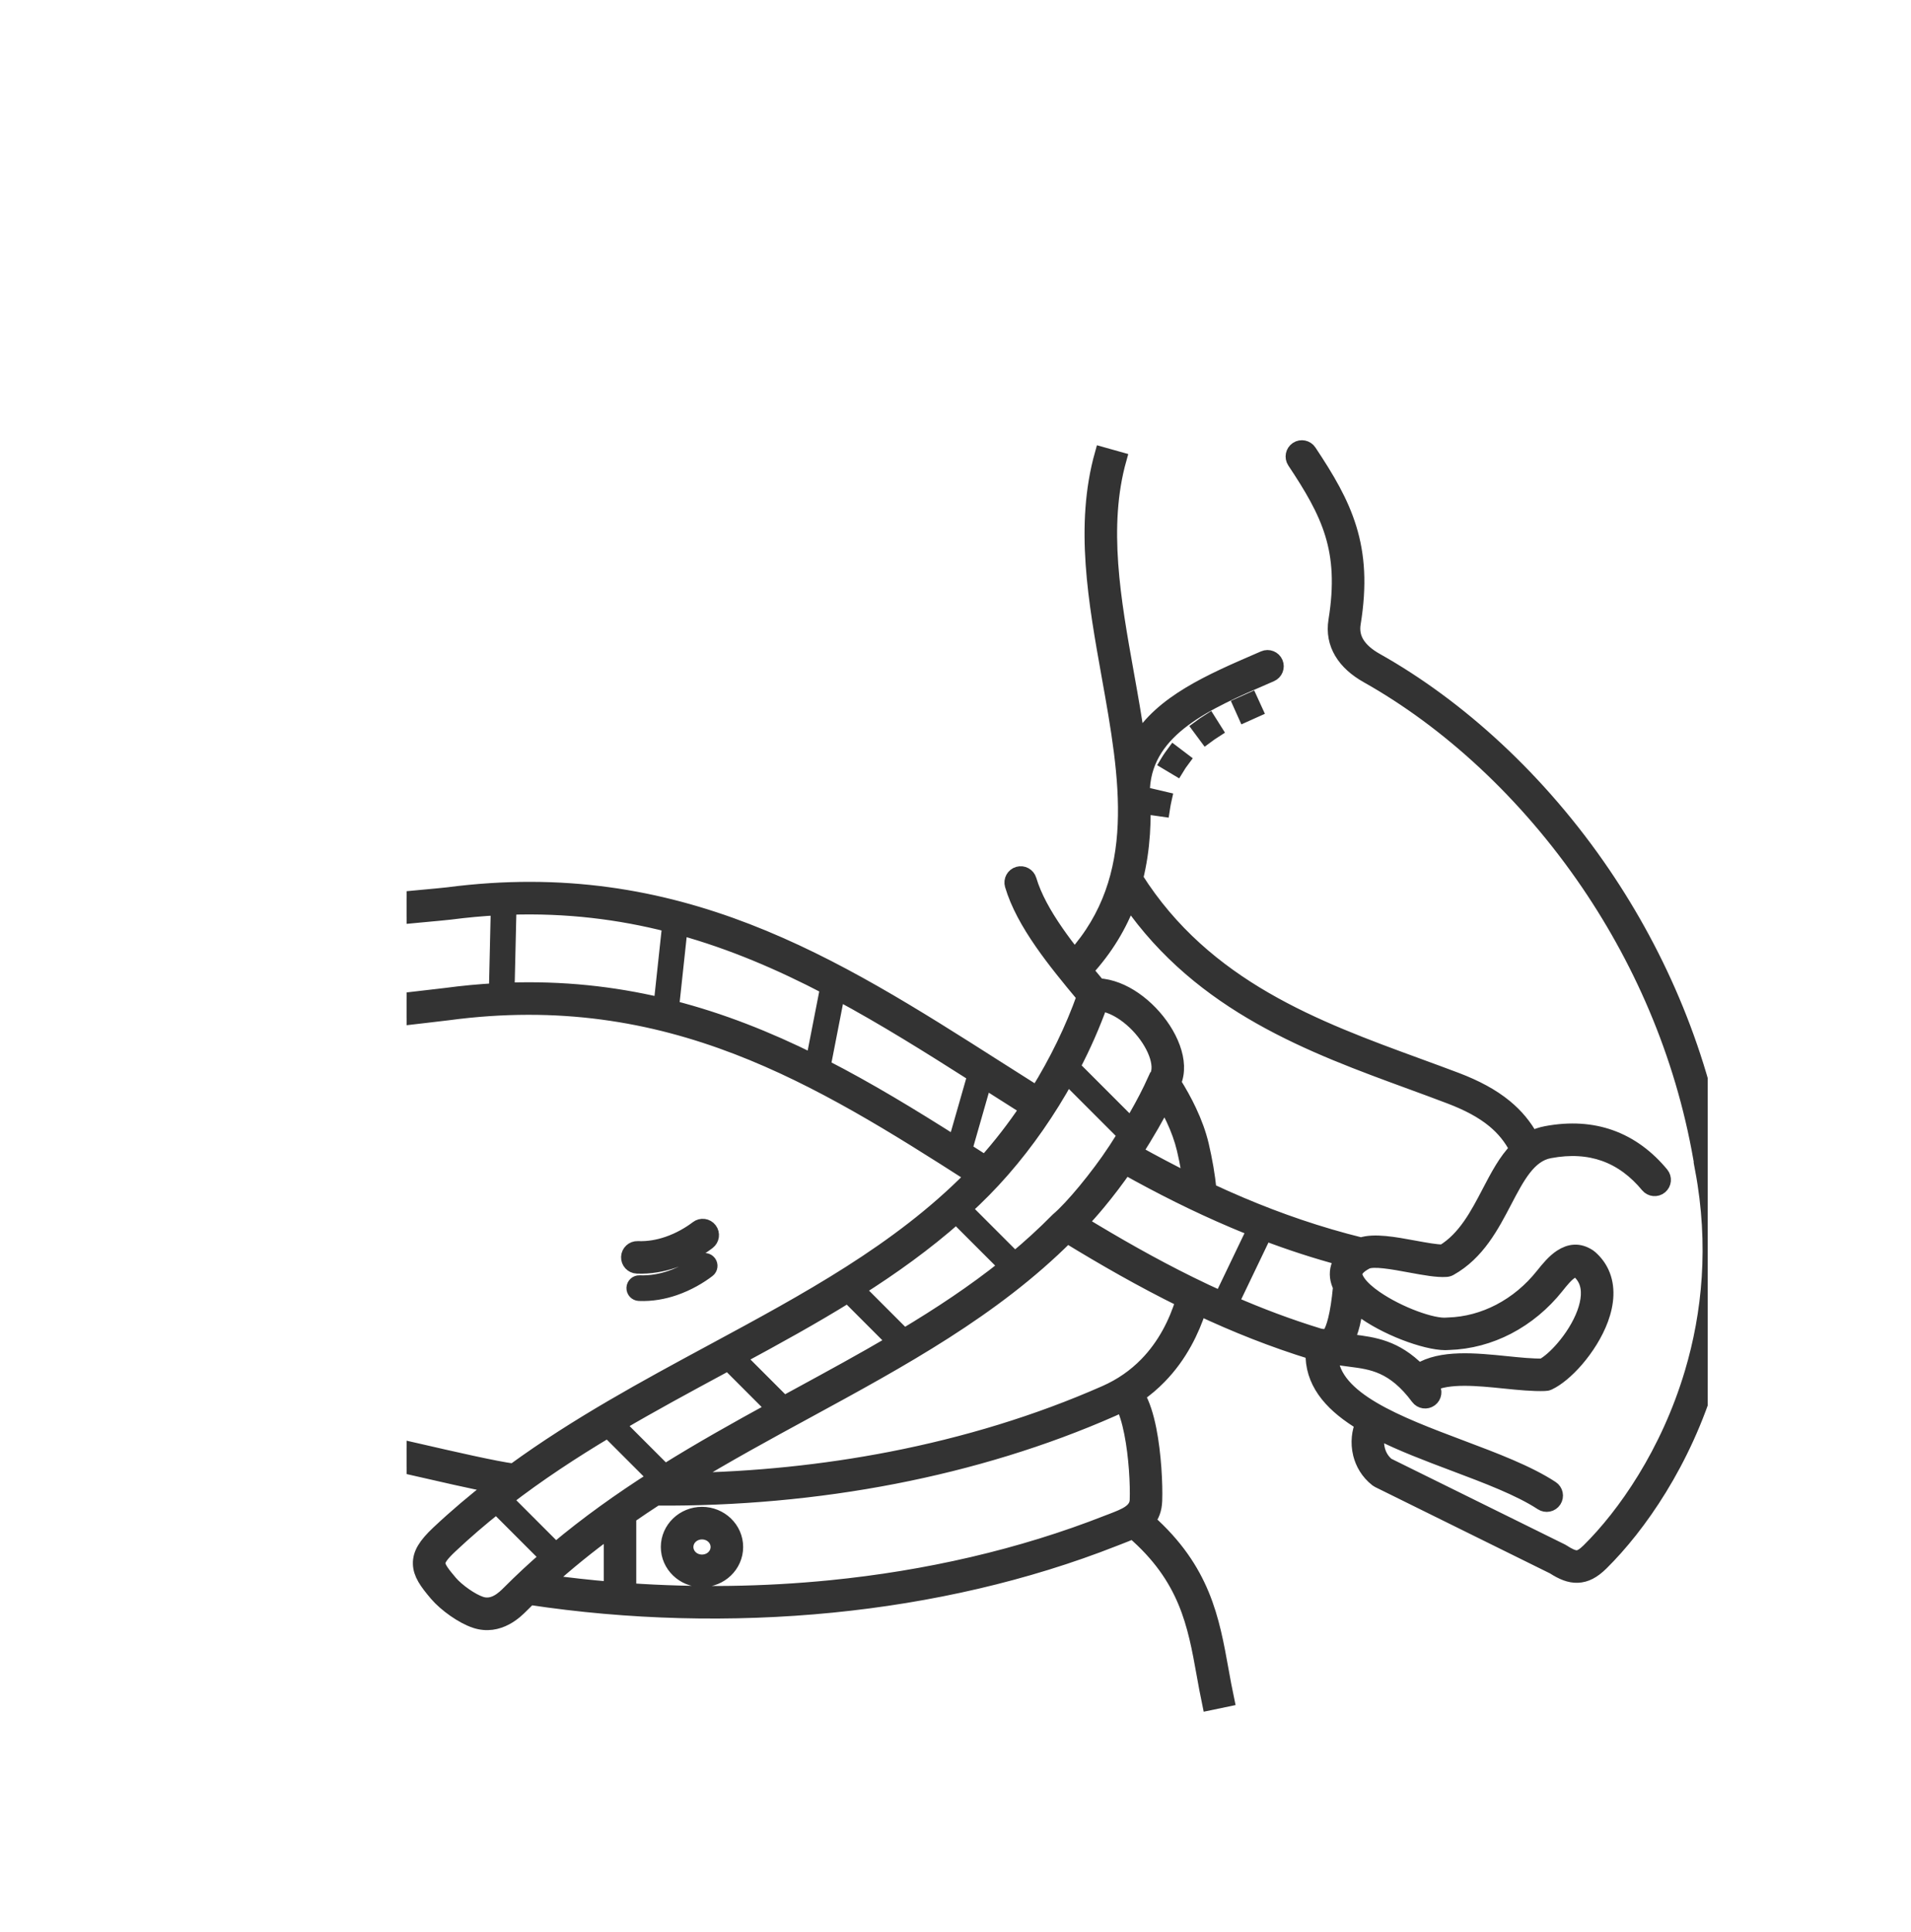 <svg width="94" height="95" viewBox="-20 -20 94 95" fill="none" xmlns="http://www.w3.org/2000/svg">
<g opacity="0.8" clip-path="url(#clip0_3783_4621)">
<mask id="path-1-outside-1_3783_4621" maskUnits="userSpaceOnUse" x="-3" y="1" width="69" height="64" fill="black">
<rect fill="white" x="-3" y="1" width="69" height="64"/>
<path d="M-1.642 24.346C-1.888 24.385 -2.055 24.616 -2.016 24.861C-1.977 25.106 -1.747 25.273 -1.501 25.235C-1.326 25.206 -0.258 25.107 0.675 25.02C1.38 24.955 2.01 24.896 2.149 24.878C2.947 24.774 3.728 24.703 4.492 24.663L4.399 28.702C3.591 28.746 2.764 28.823 1.918 28.937C1.86 28.945 1.386 28.999 0.832 29.063C0.003 29.159 -1.013 29.276 -1.216 29.309C-1.462 29.348 -1.629 29.578 -1.59 29.823C-1.551 30.069 -1.321 30.236 -1.075 30.197C-0.93 30.174 0.097 30.055 0.934 29.959C1.44 29.9 1.873 29.85 2.034 29.829C7.491 29.099 12.074 29.905 16.26 31.514C20.329 33.078 24.049 35.414 27.831 37.838C27.806 37.863 27.782 37.888 27.758 37.912C24.202 41.509 19.694 43.942 15.057 46.443C11.763 48.221 8.405 50.033 5.255 52.328C4.351 52.21 2.264 51.731 0.581 51.344C-0.26 51.152 -0.999 50.982 -1.47 50.886C-1.714 50.836 -1.951 50.993 -2.001 51.237C-2.051 51.48 -1.893 51.718 -1.65 51.767C-1.229 51.853 -0.476 52.026 0.38 52.222C1.665 52.517 3.184 52.866 4.264 53.072C3.339 53.788 2.435 54.551 1.56 55.373C0.919 55.975 0.644 56.417 0.66 56.915C0.675 57.401 0.967 57.814 1.466 58.401C1.686 58.66 2.014 58.947 2.362 59.188C2.696 59.42 3.057 59.618 3.374 59.723C3.959 59.916 4.467 59.795 4.874 59.581C5.246 59.385 5.514 59.117 5.669 58.962C5.797 58.833 5.927 58.706 6.056 58.579C10.906 59.312 15.97 59.453 20.937 58.96C25.75 58.482 30.469 57.409 34.809 55.7C34.962 55.64 34.993 55.628 35.023 55.617C35.269 55.522 35.506 55.431 35.723 55.327C38.353 57.594 38.767 59.889 39.207 62.336C39.294 62.817 39.381 63.303 39.479 63.768L40.361 63.584C40.256 63.09 40.174 62.631 40.092 62.177C39.631 59.616 39.198 57.21 36.474 54.789C36.676 54.548 36.802 54.236 36.818 53.807C36.847 52.997 36.776 51.52 36.531 50.29C36.401 49.642 36.218 49.049 35.967 48.619C36.358 48.348 36.714 48.046 37.035 47.716C37.534 47.206 37.95 46.632 38.291 46.01C38.578 45.488 38.813 44.932 39.001 44.351C40.762 45.178 42.605 45.914 44.559 46.516C44.56 46.568 44.563 46.617 44.566 46.665L44.571 46.76C44.634 48.155 45.616 49.179 47.017 50.02C46.849 50.37 46.762 50.945 46.905 51.515C47.018 51.961 47.266 52.414 47.718 52.77L47.718 52.77C47.743 52.788 47.769 52.805 47.797 52.819L56.409 57.071C56.848 57.353 57.215 57.504 57.599 57.491C58.006 57.477 58.37 57.287 58.775 56.887C60.608 55.077 62.846 51.901 64.076 47.777C64.977 44.756 65.34 41.223 64.612 37.34L64.612 37.34C63.752 31.934 61.65 27.058 58.868 22.962C55.739 18.358 51.749 14.74 47.696 12.462C47.279 12.228 46.947 11.947 46.752 11.618C46.591 11.344 46.523 11.027 46.582 10.662C46.89 8.769 46.788 7.316 46.383 5.993C45.981 4.679 45.291 3.523 44.413 2.202C44.276 1.994 43.996 1.938 43.789 2.075C43.582 2.212 43.525 2.492 43.662 2.699C44.5 3.96 45.156 5.054 45.523 6.254C45.888 7.447 45.977 8.772 45.694 10.517C45.598 11.107 45.71 11.625 45.977 12.076C46.257 12.552 46.706 12.94 47.255 13.248C51.196 15.463 55.078 18.984 58.124 23.467C60.839 27.462 62.889 32.219 63.726 37.493L63.728 37.506L63.727 37.506C64.425 41.23 64.077 44.62 63.212 47.52C62.031 51.479 59.893 54.518 58.144 56.245C57.909 56.477 57.731 56.586 57.57 56.592C57.392 56.598 57.172 56.494 56.874 56.301C56.859 56.291 56.844 56.282 56.829 56.274L56.829 56.274L48.243 52.035C47.988 51.822 47.846 51.558 47.78 51.296C47.696 50.964 47.727 50.65 47.806 50.455C48.935 51.029 50.242 51.521 51.53 52.006C53.154 52.618 54.745 53.217 55.834 53.931C56.042 54.067 56.322 54.009 56.458 53.801C56.594 53.592 56.536 53.313 56.328 53.177C55.16 52.412 53.521 51.794 51.847 51.164C48.767 50.003 45.564 48.797 45.47 46.721L45.469 46.719C45.79 46.788 46.102 46.828 46.413 46.867C47.486 47.004 48.552 47.14 49.741 48.738C49.889 48.938 50.17 48.979 50.37 48.831C50.569 48.683 50.611 48.402 50.463 48.202C50.437 48.167 50.411 48.132 50.385 48.098C51.243 47.659 52.684 47.805 54.009 47.94C54.722 48.012 55.403 48.081 55.988 48.06C56.053 48.061 56.119 48.048 56.182 48.019C56.588 47.831 57.089 47.417 57.551 46.882C58.04 46.315 58.5 45.601 58.767 44.872C59.052 44.093 59.124 43.286 58.801 42.587C58.675 42.314 58.49 42.061 58.236 41.838C58.217 41.82 58.196 41.803 58.173 41.788C57.666 41.45 57.21 41.52 56.78 41.799C56.442 42.02 56.152 42.368 55.868 42.724C55.291 43.449 54.569 44.056 53.748 44.481C52.982 44.878 52.132 45.117 51.237 45.144C51.216 45.144 51.195 45.145 51.173 45.147C50.488 45.222 48.804 44.615 47.656 43.82C47.302 43.575 47.009 43.316 46.83 43.062C46.698 42.874 46.636 42.702 46.679 42.56C46.725 42.408 46.883 42.248 47.186 42.084C47.192 42.081 47.198 42.078 47.204 42.074C47.547 41.9 48.505 42.077 49.392 42.241C50.06 42.364 50.692 42.48 51.131 42.45C51.199 42.447 51.267 42.428 51.329 42.393C52.688 41.63 53.385 40.296 54.033 39.056C54.647 37.883 55.209 36.806 56.219 36.615C57.25 36.42 58.139 36.489 58.904 36.759C59.75 37.057 60.456 37.604 61.042 38.312C61.201 38.504 61.485 38.531 61.677 38.372C61.869 38.213 61.896 37.929 61.737 37.737C61.05 36.909 60.215 36.266 59.204 35.909C58.294 35.589 57.249 35.504 56.053 35.73C55.79 35.78 55.552 35.863 55.336 35.974C55.005 35.365 54.577 34.857 54.045 34.419C53.393 33.883 52.596 33.461 51.641 33.097C51.07 32.88 50.398 32.634 49.715 32.384C44.787 30.581 39.279 28.564 35.88 23.192C36.237 21.762 36.305 20.271 36.215 18.744C36.397 15.829 39.395 14.533 42.29 13.282L42.525 13.18C42.753 13.082 42.858 12.818 42.76 12.59C42.662 12.362 42.397 12.257 42.169 12.355L41.934 12.457C39.564 13.482 37.13 14.533 35.982 16.472C35.829 15.363 35.628 14.241 35.426 13.115C34.783 9.529 34.132 5.895 35.066 2.572L34.199 2.329C33.21 5.847 33.88 9.585 34.541 13.273C35.434 18.256 36.31 23.144 32.849 27.019C32.541 26.627 32.249 26.237 31.981 25.851C31.369 24.968 30.887 24.107 30.639 23.275C30.569 23.036 30.319 22.9 30.08 22.97C29.842 23.04 29.705 23.29 29.775 23.529C30.053 24.464 30.578 25.407 31.241 26.362C31.843 27.23 32.563 28.113 33.314 29.009C32.75 30.597 31.967 32.208 31.024 33.728L31.004 33.76C30.294 33.313 29.655 32.906 29.018 32.5C20.998 27.393 13.335 22.513 2.032 23.986C1.9 24.004 1.284 24.061 0.594 24.125C-0.357 24.213 -1.445 24.314 -1.642 24.346ZM32.5 32.983L35.327 35.811C35.164 36.073 34.996 36.336 34.825 36.6L34.824 36.6C34.418 37.214 33.884 37.928 33.354 38.568C32.868 39.154 32.392 39.67 32.033 39.976L32.02 39.987L32.003 40.004C31.338 40.679 30.64 41.314 29.915 41.916L27.454 39.454C27.776 39.159 28.091 38.855 28.4 38.543C29.654 37.274 30.805 35.785 31.789 34.2C32.037 33.8 32.275 33.394 32.5 32.983ZM35.629 35.317L32.778 32.465C33.31 31.447 33.768 30.407 34.138 29.376C34.525 29.431 34.922 29.611 35.293 29.867C35.764 30.193 36.185 30.637 36.494 31.111C36.79 31.568 36.977 32.043 36.992 32.45C37 32.666 36.958 32.858 36.854 33.008C36.838 33.031 36.825 33.055 36.814 33.079L36.813 33.079C36.531 33.705 36.222 34.295 35.892 34.869C35.806 35.019 35.718 35.168 35.629 35.317ZM27.036 39.832L29.477 42.273C27.911 43.527 26.225 44.64 24.47 45.691L22.194 43.414C23.901 42.332 25.531 41.163 27.036 39.832ZM21.705 43.72L23.971 45.988C22.444 46.886 20.87 47.742 19.281 48.607C19.04 48.738 18.8 48.869 18.559 49L16.336 46.776C18.169 45.785 19.974 44.793 21.705 43.72ZM15.82 47.055L18.044 49.281C16.257 50.258 14.461 51.262 12.701 52.362L10.401 50.061C12.085 49.07 13.793 48.149 15.484 47.236L15.82 47.055ZM9.901 50.357L12.213 52.67C10.539 53.737 8.9 54.899 7.334 56.215L4.865 53.746C6.487 52.494 8.18 51.386 9.901 50.357ZM4.419 54.095L6.905 56.582C6.266 57.135 5.641 57.715 5.031 58.327C4.912 58.446 4.708 58.651 4.454 58.784C4.234 58.9 3.961 58.967 3.656 58.866C3.424 58.789 3.145 58.634 2.877 58.448C2.587 58.247 2.322 58.018 2.153 57.819C1.782 57.382 1.565 57.097 1.559 56.887C1.552 56.689 1.741 56.438 2.177 56.029C2.904 55.346 3.653 54.703 4.419 54.095ZM5.055 24.638C7.882 24.543 10.478 24.868 12.921 25.494L12.5 29.409C10.153 28.857 7.662 28.58 4.961 28.677L5.055 24.638ZM13.472 25.64C16.011 26.343 18.388 27.365 20.691 28.568L19.985 32.179C18.875 31.628 17.744 31.122 16.581 30.675C15.436 30.235 14.263 29.853 13.052 29.544L13.472 25.64ZM21.211 28.844C23.49 30.067 25.703 31.456 27.936 32.877L26.977 36.224C24.846 34.873 22.717 33.573 20.508 32.443L21.211 28.844ZM28.431 33.192L28.535 33.258C29.212 33.69 29.892 34.123 30.515 34.515C29.884 35.455 29.193 36.349 28.457 37.17C28.128 36.959 27.8 36.749 27.472 36.54L28.431 33.192ZM6.898 57.79C7.913 56.87 8.967 56.023 10.048 55.233L10.048 58.14C8.991 58.051 7.94 57.934 6.898 57.79ZM10.947 54.592C11.389 54.285 11.835 53.986 12.283 53.695C16.204 53.723 20.157 53.372 23.988 52.628C27.724 51.902 31.347 50.803 34.717 49.317C34.884 49.244 35.046 49.166 35.203 49.082C35.386 49.394 35.532 49.896 35.646 50.466C35.879 51.632 35.947 53.019 35.919 53.776C35.898 54.315 35.343 54.529 34.699 54.778L34.481 54.861C30.216 56.54 25.579 57.595 20.849 58.065C17.563 58.391 14.231 58.434 10.947 58.208L10.947 54.592ZM13.722 52.789C15.698 51.58 17.716 50.482 19.711 49.397C24.348 46.874 28.86 44.419 32.492 40.789C34.3 41.894 36.162 42.963 38.128 43.931L38.181 43.958C38.006 44.526 37.781 45.069 37.502 45.577C37.197 46.13 36.829 46.639 36.39 47.089C36.106 47.38 35.793 47.646 35.448 47.884C35.117 48.113 34.752 48.317 34.354 48.492C31.045 49.951 27.488 51.03 23.819 51.743C20.507 52.386 17.107 52.731 13.722 52.789ZM33.163 40.141C33.443 39.851 33.746 39.508 34.049 39.142C34.506 38.591 34.968 37.981 35.357 37.419C37.058 38.37 38.823 39.263 40.687 40.053C41.019 40.193 41.354 40.331 41.692 40.464L40.067 43.851C39.547 43.617 39.034 43.374 38.526 43.124C36.673 42.211 34.896 41.196 33.163 40.141ZM35.853 36.664C36.134 36.221 36.408 35.775 36.671 35.317C36.882 34.95 37.083 34.581 37.273 34.206C37.429 34.478 37.572 34.751 37.7 35.023C37.932 35.517 38.115 36.017 38.235 36.521C38.318 36.873 38.391 37.228 38.451 37.582C38.479 37.746 38.505 37.91 38.528 38.073C37.62 37.624 36.729 37.152 35.853 36.664ZM40.581 44.078L42.217 40.667C43.441 41.132 44.706 41.547 46.019 41.898C45.924 42.027 45.857 42.161 45.815 42.299C45.714 42.634 45.761 42.967 45.92 43.29C45.918 43.3 45.917 43.309 45.916 43.318C45.852 43.999 45.769 44.51 45.674 44.892C45.588 45.239 45.498 45.463 45.406 45.605C45.377 45.648 45.323 45.676 45.259 45.692C45.135 45.722 44.992 45.709 44.877 45.674C43.387 45.218 41.96 44.678 40.581 44.078ZM46.251 45.94C46.359 45.733 46.461 45.463 46.549 45.107C46.609 44.864 46.664 44.576 46.714 44.233C46.848 44.345 46.992 44.455 47.145 44.56C48.437 45.455 50.407 46.131 51.263 46.043C52.301 46.011 53.282 45.737 54.161 45.282C55.097 44.797 55.919 44.106 56.574 43.285C56.811 42.986 57.049 42.698 57.27 42.554C57.394 42.473 57.522 42.447 57.656 42.526C57.803 42.659 57.91 42.807 57.983 42.964C58.193 43.419 58.13 43.989 57.921 44.562C57.692 45.186 57.295 45.801 56.87 46.293C56.522 46.697 56.165 47.009 55.88 47.163C55.37 47.173 54.748 47.11 54.098 47.044C52.562 46.888 50.885 46.718 49.785 47.404C48.638 46.245 47.585 46.11 46.526 45.975C46.434 45.964 46.342 45.952 46.251 45.94ZM39.492 38.536C39.452 38.158 39.401 37.789 39.34 37.431C39.274 37.048 39.198 36.675 39.113 36.313C38.981 35.756 38.776 35.199 38.514 34.642C38.294 34.172 38.034 33.707 37.746 33.246C37.857 32.992 37.902 32.712 37.891 32.418C37.87 31.843 37.629 31.208 37.248 30.621C36.879 30.052 36.372 29.519 35.804 29.127C35.254 28.746 34.64 28.495 34.027 28.462C33.822 28.217 33.619 27.973 33.419 27.73C34.416 26.645 35.094 25.498 35.537 24.304C39.113 29.463 44.537 31.448 49.409 33.23C50.029 33.457 50.64 33.681 51.32 33.94C52.191 34.272 52.907 34.647 53.474 35.114C53.947 35.503 54.322 35.961 54.605 36.518C54.057 37.069 53.657 37.835 53.236 38.64C52.665 39.733 52.051 40.908 50.979 41.554C50.638 41.556 50.109 41.458 49.554 41.356C48.605 41.181 47.588 40.993 46.95 41.209C44.864 40.694 42.903 40.015 41.036 39.224C40.515 39.004 40.001 38.774 39.492 38.536ZM41.007 14.647C41.178 14.571 41.35 14.496 41.52 14.418L41.755 14.931C41.583 15.009 41.41 15.085 41.238 15.162L41.007 14.647ZM36.635 19.737L36.643 19.682L36.649 19.639L36.656 19.597L36.663 19.555L36.67 19.513L36.677 19.472L36.685 19.43L36.693 19.389L36.701 19.348L36.709 19.308L36.718 19.267L36.726 19.227L36.735 19.187L36.742 19.157L37.291 19.286L37.277 19.349L37.269 19.386L37.261 19.422L37.254 19.459L37.246 19.497L37.239 19.534L37.232 19.572L37.226 19.61L37.219 19.648L37.213 19.687L37.207 19.725L37.201 19.764L37.193 19.816L36.635 19.737ZM37.4 17.512L37.436 17.452C37.466 17.403 37.497 17.355 37.529 17.306C37.548 17.277 37.567 17.249 37.586 17.221C37.633 17.152 37.682 17.085 37.732 17.018L38.181 17.359C38.074 17.501 37.976 17.649 37.884 17.801L37.4 17.512ZM38.991 15.78C39.148 15.663 39.308 15.553 39.473 15.448L39.774 15.925C39.621 16.023 39.472 16.125 39.327 16.233L38.991 15.78ZM14.833 42.477C14.956 42.383 14.98 42.207 14.886 42.083C14.791 41.96 14.615 41.936 14.491 42.03C14.127 42.308 13.606 42.624 12.988 42.834C12.522 42.993 12.003 43.092 11.456 43.069C11.301 43.063 11.17 43.184 11.164 43.339C11.158 43.494 11.279 43.624 11.434 43.631C12.058 43.657 12.645 43.546 13.168 43.368C13.853 43.134 14.43 42.785 14.833 42.477ZM14.84 41.099C15.037 40.948 15.075 40.665 14.924 40.468C14.773 40.27 14.491 40.232 14.293 40.383C13.941 40.652 13.436 40.958 12.838 41.162C12.39 41.314 11.891 41.409 11.367 41.387C11.119 41.378 10.91 41.571 10.9 41.819C10.89 42.067 11.084 42.277 11.332 42.286C11.979 42.313 12.586 42.199 13.127 42.015C13.832 41.775 14.425 41.415 14.84 41.099ZM14.53 54.456C14.073 54.456 13.656 54.636 13.353 54.927C13.046 55.222 12.855 55.63 12.855 56.081C12.855 56.532 13.046 56.94 13.353 57.235C13.656 57.526 14.073 57.705 14.53 57.705C14.988 57.705 15.404 57.526 15.708 57.235C16.015 56.94 16.205 56.532 16.205 56.081C16.205 55.63 16.015 55.222 15.708 54.927C15.404 54.636 14.988 54.456 14.53 54.456ZM13.977 55.576C14.117 55.442 14.312 55.359 14.53 55.359C14.748 55.359 14.944 55.442 15.084 55.576C15.219 55.705 15.303 55.884 15.303 56.081C15.303 56.278 15.219 56.456 15.084 56.586C14.944 56.72 14.748 56.803 14.53 56.803C14.312 56.803 14.117 56.72 13.977 56.586C13.842 56.456 13.758 56.278 13.758 56.081C13.758 55.884 13.842 55.705 13.977 55.576Z"/>
</mask>
<path d="M-1.642 24.346C-1.888 24.385 -2.055 24.616 -2.016 24.861C-1.977 25.106 -1.747 25.273 -1.501 25.235C-1.326 25.206 -0.258 25.107 0.675 25.02C1.38 24.955 2.01 24.896 2.149 24.878C2.947 24.774 3.728 24.703 4.492 24.663L4.399 28.702C3.591 28.746 2.764 28.823 1.918 28.937C1.86 28.945 1.386 28.999 0.832 29.063C0.003 29.159 -1.013 29.276 -1.216 29.309C-1.462 29.348 -1.629 29.578 -1.59 29.823C-1.551 30.069 -1.321 30.236 -1.075 30.197C-0.93 30.174 0.097 30.055 0.934 29.959C1.44 29.9 1.873 29.85 2.034 29.829C7.491 29.099 12.074 29.905 16.26 31.514C20.329 33.078 24.049 35.414 27.831 37.838C27.806 37.863 27.782 37.888 27.758 37.912C24.202 41.509 19.694 43.942 15.057 46.443C11.763 48.221 8.405 50.033 5.255 52.328C4.351 52.21 2.264 51.731 0.581 51.344C-0.26 51.152 -0.999 50.982 -1.47 50.886C-1.714 50.836 -1.951 50.993 -2.001 51.237C-2.051 51.48 -1.893 51.718 -1.65 51.767C-1.229 51.853 -0.476 52.026 0.38 52.222C1.665 52.517 3.184 52.866 4.264 53.072C3.339 53.788 2.435 54.551 1.56 55.373C0.919 55.975 0.644 56.417 0.66 56.915C0.675 57.401 0.967 57.814 1.466 58.401C1.686 58.66 2.014 58.947 2.362 59.188C2.696 59.42 3.057 59.618 3.374 59.723C3.959 59.916 4.467 59.795 4.874 59.581C5.246 59.385 5.514 59.117 5.669 58.962C5.797 58.833 5.927 58.706 6.056 58.579C10.906 59.312 15.97 59.453 20.937 58.96C25.75 58.482 30.469 57.409 34.809 55.7C34.962 55.64 34.993 55.628 35.023 55.617C35.269 55.522 35.506 55.431 35.723 55.327C38.353 57.594 38.767 59.889 39.207 62.336C39.294 62.817 39.381 63.303 39.479 63.768L40.361 63.584C40.256 63.09 40.174 62.631 40.092 62.177C39.631 59.616 39.198 57.21 36.474 54.789C36.676 54.548 36.802 54.236 36.818 53.807C36.847 52.997 36.776 51.52 36.531 50.29C36.401 49.642 36.218 49.049 35.967 48.619C36.358 48.348 36.714 48.046 37.035 47.716C37.534 47.206 37.95 46.632 38.291 46.01C38.578 45.488 38.813 44.932 39.001 44.351C40.762 45.178 42.605 45.914 44.559 46.516C44.56 46.568 44.563 46.617 44.566 46.665L44.571 46.76C44.634 48.155 45.616 49.179 47.017 50.02C46.849 50.37 46.762 50.945 46.905 51.515C47.018 51.961 47.266 52.414 47.718 52.77L47.718 52.77C47.743 52.788 47.769 52.805 47.797 52.819L56.409 57.071C56.848 57.353 57.215 57.504 57.599 57.491C58.006 57.477 58.37 57.287 58.775 56.887C60.608 55.077 62.846 51.901 64.076 47.777C64.977 44.756 65.34 41.223 64.612 37.34L64.612 37.34C63.752 31.934 61.65 27.058 58.868 22.962C55.739 18.358 51.749 14.74 47.696 12.462C47.279 12.228 46.947 11.947 46.752 11.618C46.591 11.344 46.523 11.027 46.582 10.662C46.89 8.769 46.788 7.316 46.383 5.993C45.981 4.679 45.291 3.523 44.413 2.202C44.276 1.994 43.996 1.938 43.789 2.075C43.582 2.212 43.525 2.492 43.662 2.699C44.5 3.96 45.156 5.054 45.523 6.254C45.888 7.447 45.977 8.772 45.694 10.517C45.598 11.107 45.71 11.625 45.977 12.076C46.257 12.552 46.706 12.94 47.255 13.248C51.196 15.463 55.078 18.984 58.124 23.467C60.839 27.462 62.889 32.219 63.726 37.493L63.728 37.506L63.727 37.506C64.425 41.23 64.077 44.62 63.212 47.52C62.031 51.479 59.893 54.518 58.144 56.245C57.909 56.477 57.731 56.586 57.57 56.592C57.392 56.598 57.172 56.494 56.874 56.301C56.859 56.291 56.844 56.282 56.829 56.274L56.829 56.274L48.243 52.035C47.988 51.822 47.846 51.558 47.78 51.296C47.696 50.964 47.727 50.65 47.806 50.455C48.935 51.029 50.242 51.521 51.53 52.006C53.154 52.618 54.745 53.217 55.834 53.931C56.042 54.067 56.322 54.009 56.458 53.801C56.594 53.592 56.536 53.313 56.328 53.177C55.16 52.412 53.521 51.794 51.847 51.164C48.767 50.003 45.564 48.797 45.47 46.721L45.469 46.719C45.79 46.788 46.102 46.828 46.413 46.867C47.486 47.004 48.552 47.14 49.741 48.738C49.889 48.938 50.17 48.979 50.37 48.831C50.569 48.683 50.611 48.402 50.463 48.202C50.437 48.167 50.411 48.132 50.385 48.098C51.243 47.659 52.684 47.805 54.009 47.94C54.722 48.012 55.403 48.081 55.988 48.06C56.053 48.061 56.119 48.048 56.182 48.019C56.588 47.831 57.089 47.417 57.551 46.882C58.04 46.315 58.5 45.601 58.767 44.872C59.052 44.093 59.124 43.286 58.801 42.587C58.675 42.314 58.49 42.061 58.236 41.838C58.217 41.82 58.196 41.803 58.173 41.788C57.666 41.45 57.21 41.52 56.78 41.799C56.442 42.02 56.152 42.368 55.868 42.724C55.291 43.449 54.569 44.056 53.748 44.481C52.982 44.878 52.132 45.117 51.237 45.144C51.216 45.144 51.195 45.145 51.173 45.147C50.488 45.222 48.804 44.615 47.656 43.82C47.302 43.575 47.009 43.316 46.83 43.062C46.698 42.874 46.636 42.702 46.679 42.56C46.725 42.408 46.883 42.248 47.186 42.084C47.192 42.081 47.198 42.078 47.204 42.074C47.547 41.9 48.505 42.077 49.392 42.241C50.06 42.364 50.692 42.48 51.131 42.45C51.199 42.447 51.267 42.428 51.329 42.393C52.688 41.63 53.385 40.296 54.033 39.056C54.647 37.883 55.209 36.806 56.219 36.615C57.25 36.42 58.139 36.489 58.904 36.759C59.75 37.057 60.456 37.604 61.042 38.312C61.201 38.504 61.485 38.531 61.677 38.372C61.869 38.213 61.896 37.929 61.737 37.737C61.05 36.909 60.215 36.266 59.204 35.909C58.294 35.589 57.249 35.504 56.053 35.73C55.79 35.78 55.552 35.863 55.336 35.974C55.005 35.365 54.577 34.857 54.045 34.419C53.393 33.883 52.596 33.461 51.641 33.097C51.07 32.88 50.398 32.634 49.715 32.384C44.787 30.581 39.279 28.564 35.88 23.192C36.237 21.762 36.305 20.271 36.215 18.744C36.397 15.829 39.395 14.533 42.29 13.282L42.525 13.18C42.753 13.082 42.858 12.818 42.76 12.59C42.662 12.362 42.397 12.257 42.169 12.355L41.934 12.457C39.564 13.482 37.13 14.533 35.982 16.472C35.829 15.363 35.628 14.241 35.426 13.115C34.783 9.529 34.132 5.895 35.066 2.572L34.199 2.329C33.21 5.847 33.88 9.585 34.541 13.273C35.434 18.256 36.31 23.144 32.849 27.019C32.541 26.627 32.249 26.237 31.981 25.851C31.369 24.968 30.887 24.107 30.639 23.275C30.569 23.036 30.319 22.9 30.08 22.97C29.842 23.04 29.705 23.29 29.775 23.529C30.053 24.464 30.578 25.407 31.241 26.362C31.843 27.23 32.563 28.113 33.314 29.009C32.75 30.597 31.967 32.208 31.024 33.728L31.004 33.76C30.294 33.313 29.655 32.906 29.018 32.5C20.998 27.393 13.335 22.513 2.032 23.986C1.9 24.004 1.284 24.061 0.594 24.125C-0.357 24.213 -1.445 24.314 -1.642 24.346ZM32.5 32.983L35.327 35.811C35.164 36.073 34.996 36.336 34.825 36.6L34.824 36.6C34.418 37.214 33.884 37.928 33.354 38.568C32.868 39.154 32.392 39.67 32.033 39.976L32.02 39.987L32.003 40.004C31.338 40.679 30.64 41.314 29.915 41.916L27.454 39.454C27.776 39.159 28.091 38.855 28.4 38.543C29.654 37.274 30.805 35.785 31.789 34.2C32.037 33.8 32.275 33.394 32.5 32.983ZM35.629 35.317L32.778 32.465C33.31 31.447 33.768 30.407 34.138 29.376C34.525 29.431 34.922 29.611 35.293 29.867C35.764 30.193 36.185 30.637 36.494 31.111C36.79 31.568 36.977 32.043 36.992 32.45C37 32.666 36.958 32.858 36.854 33.008C36.838 33.031 36.825 33.055 36.814 33.079L36.813 33.079C36.531 33.705 36.222 34.295 35.892 34.869C35.806 35.019 35.718 35.168 35.629 35.317ZM27.036 39.832L29.477 42.273C27.911 43.527 26.225 44.64 24.47 45.691L22.194 43.414C23.901 42.332 25.531 41.163 27.036 39.832ZM21.705 43.72L23.971 45.988C22.444 46.886 20.87 47.742 19.281 48.607C19.04 48.738 18.8 48.869 18.559 49L16.336 46.776C18.169 45.785 19.974 44.793 21.705 43.72ZM15.82 47.055L18.044 49.281C16.257 50.258 14.461 51.262 12.701 52.362L10.401 50.061C12.085 49.07 13.793 48.149 15.484 47.236L15.82 47.055ZM9.901 50.357L12.213 52.67C10.539 53.737 8.9 54.899 7.334 56.215L4.865 53.746C6.487 52.494 8.18 51.386 9.901 50.357ZM4.419 54.095L6.905 56.582C6.266 57.135 5.641 57.715 5.031 58.327C4.912 58.446 4.708 58.651 4.454 58.784C4.234 58.9 3.961 58.967 3.656 58.866C3.424 58.789 3.145 58.634 2.877 58.448C2.587 58.247 2.322 58.018 2.153 57.819C1.782 57.382 1.565 57.097 1.559 56.887C1.552 56.689 1.741 56.438 2.177 56.029C2.904 55.346 3.653 54.703 4.419 54.095ZM5.055 24.638C7.882 24.543 10.478 24.868 12.921 25.494L12.5 29.409C10.153 28.857 7.662 28.58 4.961 28.677L5.055 24.638ZM13.472 25.64C16.011 26.343 18.388 27.365 20.691 28.568L19.985 32.179C18.875 31.628 17.744 31.122 16.581 30.675C15.436 30.235 14.263 29.853 13.052 29.544L13.472 25.64ZM21.211 28.844C23.49 30.067 25.703 31.456 27.936 32.877L26.977 36.224C24.846 34.873 22.717 33.573 20.508 32.443L21.211 28.844ZM28.431 33.192L28.535 33.258C29.212 33.69 29.892 34.123 30.515 34.515C29.884 35.455 29.193 36.349 28.457 37.17C28.128 36.959 27.8 36.749 27.472 36.54L28.431 33.192ZM6.898 57.79C7.913 56.87 8.967 56.023 10.048 55.233L10.048 58.14C8.991 58.051 7.94 57.934 6.898 57.79ZM10.947 54.592C11.389 54.285 11.835 53.986 12.283 53.695C16.204 53.723 20.157 53.372 23.988 52.628C27.724 51.902 31.347 50.803 34.717 49.317C34.884 49.244 35.046 49.166 35.203 49.082C35.386 49.394 35.532 49.896 35.646 50.466C35.879 51.632 35.947 53.019 35.919 53.776C35.898 54.315 35.343 54.529 34.699 54.778L34.481 54.861C30.216 56.54 25.579 57.595 20.849 58.065C17.563 58.391 14.231 58.434 10.947 58.208L10.947 54.592ZM13.722 52.789C15.698 51.58 17.716 50.482 19.711 49.397C24.348 46.874 28.86 44.419 32.492 40.789C34.3 41.894 36.162 42.963 38.128 43.931L38.181 43.958C38.006 44.526 37.781 45.069 37.502 45.577C37.197 46.13 36.829 46.639 36.39 47.089C36.106 47.38 35.793 47.646 35.448 47.884C35.117 48.113 34.752 48.317 34.354 48.492C31.045 49.951 27.488 51.03 23.819 51.743C20.507 52.386 17.107 52.731 13.722 52.789ZM33.163 40.141C33.443 39.851 33.746 39.508 34.049 39.142C34.506 38.591 34.968 37.981 35.357 37.419C37.058 38.37 38.823 39.263 40.687 40.053C41.019 40.193 41.354 40.331 41.692 40.464L40.067 43.851C39.547 43.617 39.034 43.374 38.526 43.124C36.673 42.211 34.896 41.196 33.163 40.141ZM35.853 36.664C36.134 36.221 36.408 35.775 36.671 35.317C36.882 34.95 37.083 34.581 37.273 34.206C37.429 34.478 37.572 34.751 37.7 35.023C37.932 35.517 38.115 36.017 38.235 36.521C38.318 36.873 38.391 37.228 38.451 37.582C38.479 37.746 38.505 37.91 38.528 38.073C37.62 37.624 36.729 37.152 35.853 36.664ZM40.581 44.078L42.217 40.667C43.441 41.132 44.706 41.547 46.019 41.898C45.924 42.027 45.857 42.161 45.815 42.299C45.714 42.634 45.761 42.967 45.92 43.29C45.918 43.3 45.917 43.309 45.916 43.318C45.852 43.999 45.769 44.51 45.674 44.892C45.588 45.239 45.498 45.463 45.406 45.605C45.377 45.648 45.323 45.676 45.259 45.692C45.135 45.722 44.992 45.709 44.877 45.674C43.387 45.218 41.96 44.678 40.581 44.078ZM46.251 45.94C46.359 45.733 46.461 45.463 46.549 45.107C46.609 44.864 46.664 44.576 46.714 44.233C46.848 44.345 46.992 44.455 47.145 44.56C48.437 45.455 50.407 46.131 51.263 46.043C52.301 46.011 53.282 45.737 54.161 45.282C55.097 44.797 55.919 44.106 56.574 43.285C56.811 42.986 57.049 42.698 57.27 42.554C57.394 42.473 57.522 42.447 57.656 42.526C57.803 42.659 57.91 42.807 57.983 42.964C58.193 43.419 58.13 43.989 57.921 44.562C57.692 45.186 57.295 45.801 56.87 46.293C56.522 46.697 56.165 47.009 55.88 47.163C55.37 47.173 54.748 47.11 54.098 47.044C52.562 46.888 50.885 46.718 49.785 47.404C48.638 46.245 47.585 46.11 46.526 45.975C46.434 45.964 46.342 45.952 46.251 45.94ZM39.492 38.536C39.452 38.158 39.401 37.789 39.34 37.431C39.274 37.048 39.198 36.675 39.113 36.313C38.981 35.756 38.776 35.199 38.514 34.642C38.294 34.172 38.034 33.707 37.746 33.246C37.857 32.992 37.902 32.712 37.891 32.418C37.87 31.843 37.629 31.208 37.248 30.621C36.879 30.052 36.372 29.519 35.804 29.127C35.254 28.746 34.64 28.495 34.027 28.462C33.822 28.217 33.619 27.973 33.419 27.73C34.416 26.645 35.094 25.498 35.537 24.304C39.113 29.463 44.537 31.448 49.409 33.23C50.029 33.457 50.64 33.681 51.32 33.94C52.191 34.272 52.907 34.647 53.474 35.114C53.947 35.503 54.322 35.961 54.605 36.518C54.057 37.069 53.657 37.835 53.236 38.64C52.665 39.733 52.051 40.908 50.979 41.554C50.638 41.556 50.109 41.458 49.554 41.356C48.605 41.181 47.588 40.993 46.95 41.209C44.864 40.694 42.903 40.015 41.036 39.224C40.515 39.004 40.001 38.774 39.492 38.536ZM41.007 14.647C41.178 14.571 41.35 14.496 41.52 14.418L41.755 14.931C41.583 15.009 41.41 15.085 41.238 15.162L41.007 14.647ZM36.635 19.737L36.643 19.682L36.649 19.639L36.656 19.597L36.663 19.555L36.67 19.513L36.677 19.472L36.685 19.43L36.693 19.389L36.701 19.348L36.709 19.308L36.718 19.267L36.726 19.227L36.735 19.187L36.742 19.157L37.291 19.286L37.277 19.349L37.269 19.386L37.261 19.422L37.254 19.459L37.246 19.497L37.239 19.534L37.232 19.572L37.226 19.61L37.219 19.648L37.213 19.687L37.207 19.725L37.201 19.764L37.193 19.816L36.635 19.737ZM37.4 17.512L37.436 17.452C37.466 17.403 37.497 17.355 37.529 17.306C37.548 17.277 37.567 17.249 37.586 17.221C37.633 17.152 37.682 17.085 37.732 17.018L38.181 17.359C38.074 17.501 37.976 17.649 37.884 17.801L37.4 17.512ZM38.991 15.78C39.148 15.663 39.308 15.553 39.473 15.448L39.774 15.925C39.621 16.023 39.472 16.125 39.327 16.233L38.991 15.78ZM14.833 42.477C14.956 42.383 14.98 42.207 14.886 42.083C14.791 41.96 14.615 41.936 14.491 42.03C14.127 42.308 13.606 42.624 12.988 42.834C12.522 42.993 12.003 43.092 11.456 43.069C11.301 43.063 11.17 43.184 11.164 43.339C11.158 43.494 11.279 43.624 11.434 43.631C12.058 43.657 12.645 43.546 13.168 43.368C13.853 43.134 14.43 42.785 14.833 42.477ZM14.84 41.099C15.037 40.948 15.075 40.665 14.924 40.468C14.773 40.27 14.491 40.232 14.293 40.383C13.941 40.652 13.436 40.958 12.838 41.162C12.39 41.314 11.891 41.409 11.367 41.387C11.119 41.378 10.91 41.571 10.9 41.819C10.89 42.067 11.084 42.277 11.332 42.286C11.979 42.313 12.586 42.199 13.127 42.015C13.832 41.775 14.425 41.415 14.84 41.099ZM14.53 54.456C14.073 54.456 13.656 54.636 13.353 54.927C13.046 55.222 12.855 55.63 12.855 56.081C12.855 56.532 13.046 56.94 13.353 57.235C13.656 57.526 14.073 57.705 14.53 57.705C14.988 57.705 15.404 57.526 15.708 57.235C16.015 56.94 16.205 56.532 16.205 56.081C16.205 55.63 16.015 55.222 15.708 54.927C15.404 54.636 14.988 54.456 14.53 54.456ZM13.977 55.576C14.117 55.442 14.312 55.359 14.53 55.359C14.748 55.359 14.944 55.442 15.084 55.576C15.219 55.705 15.303 55.884 15.303 56.081C15.303 56.278 15.219 56.456 15.084 56.586C14.944 56.72 14.748 56.803 14.53 56.803C14.312 56.803 14.117 56.72 13.977 56.586C13.842 56.456 13.758 56.278 13.758 56.081C13.758 55.884 13.842 55.705 13.977 55.576Z" fill="black"/>
<path d="M-1.642 24.346C-1.888 24.385 -2.055 24.616 -2.016 24.861C-1.977 25.106 -1.747 25.273 -1.501 25.235C-1.326 25.206 -0.258 25.107 0.675 25.02C1.38 24.955 2.01 24.896 2.149 24.878C2.947 24.774 3.728 24.703 4.492 24.663L4.399 28.702C3.591 28.746 2.764 28.823 1.918 28.937C1.86 28.945 1.386 28.999 0.832 29.063C0.003 29.159 -1.013 29.276 -1.216 29.309C-1.462 29.348 -1.629 29.578 -1.59 29.823C-1.551 30.069 -1.321 30.236 -1.075 30.197C-0.93 30.174 0.097 30.055 0.934 29.959C1.44 29.9 1.873 29.85 2.034 29.829C7.491 29.099 12.074 29.905 16.26 31.514C20.329 33.078 24.049 35.414 27.831 37.838C27.806 37.863 27.782 37.888 27.758 37.912C24.202 41.509 19.694 43.942 15.057 46.443C11.763 48.221 8.405 50.033 5.255 52.328C4.351 52.21 2.264 51.731 0.581 51.344C-0.26 51.152 -0.999 50.982 -1.47 50.886C-1.714 50.836 -1.951 50.993 -2.001 51.237C-2.051 51.48 -1.893 51.718 -1.65 51.767C-1.229 51.853 -0.476 52.026 0.38 52.222C1.665 52.517 3.184 52.866 4.264 53.072C3.339 53.788 2.435 54.551 1.56 55.373C0.919 55.975 0.644 56.417 0.66 56.915C0.675 57.401 0.967 57.814 1.466 58.401C1.686 58.66 2.014 58.947 2.362 59.188C2.696 59.42 3.057 59.618 3.374 59.723C3.959 59.916 4.467 59.795 4.874 59.581C5.246 59.385 5.514 59.117 5.669 58.962C5.797 58.833 5.927 58.706 6.056 58.579C10.906 59.312 15.97 59.453 20.937 58.96C25.75 58.482 30.469 57.409 34.809 55.7C34.962 55.64 34.993 55.628 35.023 55.617C35.269 55.522 35.506 55.431 35.723 55.327C38.353 57.594 38.767 59.889 39.207 62.336C39.294 62.817 39.381 63.303 39.479 63.768L40.361 63.584C40.256 63.09 40.174 62.631 40.092 62.177C39.631 59.616 39.198 57.21 36.474 54.789C36.676 54.548 36.802 54.236 36.818 53.807C36.847 52.997 36.776 51.52 36.531 50.29C36.401 49.642 36.218 49.049 35.967 48.619C36.358 48.348 36.714 48.046 37.035 47.716C37.534 47.206 37.95 46.632 38.291 46.01C38.578 45.488 38.813 44.932 39.001 44.351C40.762 45.178 42.605 45.914 44.559 46.516C44.56 46.568 44.563 46.617 44.566 46.665L44.571 46.76C44.634 48.155 45.616 49.179 47.017 50.02C46.849 50.37 46.762 50.945 46.905 51.515C47.018 51.961 47.266 52.414 47.718 52.77L47.718 52.77C47.743 52.788 47.769 52.805 47.797 52.819L56.409 57.071C56.848 57.353 57.215 57.504 57.599 57.491C58.006 57.477 58.37 57.287 58.775 56.887C60.608 55.077 62.846 51.901 64.076 47.777C64.977 44.756 65.34 41.223 64.612 37.34L64.612 37.34C63.752 31.934 61.65 27.058 58.868 22.962C55.739 18.358 51.749 14.74 47.696 12.462C47.279 12.228 46.947 11.947 46.752 11.618C46.591 11.344 46.523 11.027 46.582 10.662C46.89 8.769 46.788 7.316 46.383 5.993C45.981 4.679 45.291 3.523 44.413 2.202C44.276 1.994 43.996 1.938 43.789 2.075C43.582 2.212 43.525 2.492 43.662 2.699C44.5 3.96 45.156 5.054 45.523 6.254C45.888 7.447 45.977 8.772 45.694 10.517C45.598 11.107 45.71 11.625 45.977 12.076C46.257 12.552 46.706 12.94 47.255 13.248C51.196 15.463 55.078 18.984 58.124 23.467C60.839 27.462 62.889 32.219 63.726 37.493L63.728 37.506L63.727 37.506C64.425 41.23 64.077 44.62 63.212 47.52C62.031 51.479 59.893 54.518 58.144 56.245C57.909 56.477 57.731 56.586 57.57 56.592C57.392 56.598 57.172 56.494 56.874 56.301C56.859 56.291 56.844 56.282 56.829 56.274L56.829 56.274L48.243 52.035C47.988 51.822 47.846 51.558 47.78 51.296C47.696 50.964 47.727 50.65 47.806 50.455C48.935 51.029 50.242 51.521 51.53 52.006C53.154 52.618 54.745 53.217 55.834 53.931C56.042 54.067 56.322 54.009 56.458 53.801C56.594 53.592 56.536 53.313 56.328 53.177C55.16 52.412 53.521 51.794 51.847 51.164C48.767 50.003 45.564 48.797 45.47 46.721L45.469 46.719C45.79 46.788 46.102 46.828 46.413 46.867C47.486 47.004 48.552 47.14 49.741 48.738C49.889 48.938 50.17 48.979 50.37 48.831C50.569 48.683 50.611 48.402 50.463 48.202C50.437 48.167 50.411 48.132 50.385 48.098C51.243 47.659 52.684 47.805 54.009 47.94C54.722 48.012 55.403 48.081 55.988 48.06C56.053 48.061 56.119 48.048 56.182 48.019C56.588 47.831 57.089 47.417 57.551 46.882C58.04 46.315 58.5 45.601 58.767 44.872C59.052 44.093 59.124 43.286 58.801 42.587C58.675 42.314 58.49 42.061 58.236 41.838C58.217 41.82 58.196 41.803 58.173 41.788C57.666 41.45 57.21 41.52 56.78 41.799C56.442 42.02 56.152 42.368 55.868 42.724C55.291 43.449 54.569 44.056 53.748 44.481C52.982 44.878 52.132 45.117 51.237 45.144C51.216 45.144 51.195 45.145 51.173 45.147C50.488 45.222 48.804 44.615 47.656 43.82C47.302 43.575 47.009 43.316 46.83 43.062C46.698 42.874 46.636 42.702 46.679 42.56C46.725 42.408 46.883 42.248 47.186 42.084C47.192 42.081 47.198 42.078 47.204 42.074C47.547 41.9 48.505 42.077 49.392 42.241C50.06 42.364 50.692 42.48 51.131 42.45C51.199 42.447 51.267 42.428 51.329 42.393C52.688 41.63 53.385 40.296 54.033 39.056C54.647 37.883 55.209 36.806 56.219 36.615C57.25 36.42 58.139 36.489 58.904 36.759C59.75 37.057 60.456 37.604 61.042 38.312C61.201 38.504 61.485 38.531 61.677 38.372C61.869 38.213 61.896 37.929 61.737 37.737C61.05 36.909 60.215 36.266 59.204 35.909C58.294 35.589 57.249 35.504 56.053 35.73C55.79 35.78 55.552 35.863 55.336 35.974C55.005 35.365 54.577 34.857 54.045 34.419C53.393 33.883 52.596 33.461 51.641 33.097C51.07 32.88 50.398 32.634 49.715 32.384C44.787 30.581 39.279 28.564 35.88 23.192C36.237 21.762 36.305 20.271 36.215 18.744C36.397 15.829 39.395 14.533 42.29 13.282L42.525 13.18C42.753 13.082 42.858 12.818 42.76 12.59C42.662 12.362 42.397 12.257 42.169 12.355L41.934 12.457C39.564 13.482 37.13 14.533 35.982 16.472C35.829 15.363 35.628 14.241 35.426 13.115C34.783 9.529 34.132 5.895 35.066 2.572L34.199 2.329C33.21 5.847 33.88 9.585 34.541 13.273C35.434 18.256 36.31 23.144 32.849 27.019C32.541 26.627 32.249 26.237 31.981 25.851C31.369 24.968 30.887 24.107 30.639 23.275C30.569 23.036 30.319 22.9 30.08 22.97C29.842 23.04 29.705 23.29 29.775 23.529C30.053 24.464 30.578 25.407 31.241 26.362C31.843 27.23 32.563 28.113 33.314 29.009C32.75 30.597 31.967 32.208 31.024 33.728L31.004 33.76C30.294 33.313 29.655 32.906 29.018 32.5C20.998 27.393 13.335 22.513 2.032 23.986C1.9 24.004 1.284 24.061 0.594 24.125C-0.357 24.213 -1.445 24.314 -1.642 24.346ZM32.5 32.983L35.327 35.811C35.164 36.073 34.996 36.336 34.825 36.6L34.824 36.6C34.418 37.214 33.884 37.928 33.354 38.568C32.868 39.154 32.392 39.67 32.033 39.976L32.02 39.987L32.003 40.004C31.338 40.679 30.64 41.314 29.915 41.916L27.454 39.454C27.776 39.159 28.091 38.855 28.4 38.543C29.654 37.274 30.805 35.785 31.789 34.2C32.037 33.8 32.275 33.394 32.5 32.983ZM35.629 35.317L32.778 32.465C33.31 31.447 33.768 30.407 34.138 29.376C34.525 29.431 34.922 29.611 35.293 29.867C35.764 30.193 36.185 30.637 36.494 31.111C36.79 31.568 36.977 32.043 36.992 32.45C37 32.666 36.958 32.858 36.854 33.008C36.838 33.031 36.825 33.055 36.814 33.079L36.813 33.079C36.531 33.705 36.222 34.295 35.892 34.869C35.806 35.019 35.718 35.168 35.629 35.317ZM27.036 39.832L29.477 42.273C27.911 43.527 26.225 44.64 24.47 45.691L22.194 43.414C23.901 42.332 25.531 41.163 27.036 39.832ZM21.705 43.72L23.971 45.988C22.444 46.886 20.87 47.742 19.281 48.607C19.04 48.738 18.8 48.869 18.559 49L16.336 46.776C18.169 45.785 19.974 44.793 21.705 43.72ZM15.82 47.055L18.044 49.281C16.257 50.258 14.461 51.262 12.701 52.362L10.401 50.061C12.085 49.07 13.793 48.149 15.484 47.236L15.82 47.055ZM9.901 50.357L12.213 52.67C10.539 53.737 8.9 54.899 7.334 56.215L4.865 53.746C6.487 52.494 8.18 51.386 9.901 50.357ZM4.419 54.095L6.905 56.582C6.266 57.135 5.641 57.715 5.031 58.327C4.912 58.446 4.708 58.651 4.454 58.784C4.234 58.9 3.961 58.967 3.656 58.866C3.424 58.789 3.145 58.634 2.877 58.448C2.587 58.247 2.322 58.018 2.153 57.819C1.782 57.382 1.565 57.097 1.559 56.887C1.552 56.689 1.741 56.438 2.177 56.029C2.904 55.346 3.653 54.703 4.419 54.095ZM5.055 24.638C7.882 24.543 10.478 24.868 12.921 25.494L12.5 29.409C10.153 28.857 7.662 28.58 4.961 28.677L5.055 24.638ZM13.472 25.64C16.011 26.343 18.388 27.365 20.691 28.568L19.985 32.179C18.875 31.628 17.744 31.122 16.581 30.675C15.436 30.235 14.263 29.853 13.052 29.544L13.472 25.64ZM21.211 28.844C23.49 30.067 25.703 31.456 27.936 32.877L26.977 36.224C24.846 34.873 22.717 33.573 20.508 32.443L21.211 28.844ZM28.431 33.192L28.535 33.258C29.212 33.69 29.892 34.123 30.515 34.515C29.884 35.455 29.193 36.349 28.457 37.17C28.128 36.959 27.8 36.749 27.472 36.54L28.431 33.192ZM6.898 57.79C7.913 56.87 8.967 56.023 10.048 55.233L10.048 58.14C8.991 58.051 7.94 57.934 6.898 57.79ZM10.947 54.592C11.389 54.285 11.835 53.986 12.283 53.695C16.204 53.723 20.157 53.372 23.988 52.628C27.724 51.902 31.347 50.803 34.717 49.317C34.884 49.244 35.046 49.166 35.203 49.082C35.386 49.394 35.532 49.896 35.646 50.466C35.879 51.632 35.947 53.019 35.919 53.776C35.898 54.315 35.343 54.529 34.699 54.778L34.481 54.861C30.216 56.54 25.579 57.595 20.849 58.065C17.563 58.391 14.231 58.434 10.947 58.208L10.947 54.592ZM13.722 52.789C15.698 51.58 17.716 50.482 19.711 49.397C24.348 46.874 28.86 44.419 32.492 40.789C34.3 41.894 36.162 42.963 38.128 43.931L38.181 43.958C38.006 44.526 37.781 45.069 37.502 45.577C37.197 46.13 36.829 46.639 36.39 47.089C36.106 47.38 35.793 47.646 35.448 47.884C35.117 48.113 34.752 48.317 34.354 48.492C31.045 49.951 27.488 51.03 23.819 51.743C20.507 52.386 17.107 52.731 13.722 52.789ZM33.163 40.141C33.443 39.851 33.746 39.508 34.049 39.142C34.506 38.591 34.968 37.981 35.357 37.419C37.058 38.37 38.823 39.263 40.687 40.053C41.019 40.193 41.354 40.331 41.692 40.464L40.067 43.851C39.547 43.617 39.034 43.374 38.526 43.124C36.673 42.211 34.896 41.196 33.163 40.141ZM35.853 36.664C36.134 36.221 36.408 35.775 36.671 35.317C36.882 34.95 37.083 34.581 37.273 34.206C37.429 34.478 37.572 34.751 37.7 35.023C37.932 35.517 38.115 36.017 38.235 36.521C38.318 36.873 38.391 37.228 38.451 37.582C38.479 37.746 38.505 37.91 38.528 38.073C37.62 37.624 36.729 37.152 35.853 36.664ZM40.581 44.078L42.217 40.667C43.441 41.132 44.706 41.547 46.019 41.898C45.924 42.027 45.857 42.161 45.815 42.299C45.714 42.634 45.761 42.967 45.92 43.29C45.918 43.3 45.917 43.309 45.916 43.318C45.852 43.999 45.769 44.51 45.674 44.892C45.588 45.239 45.498 45.463 45.406 45.605C45.377 45.648 45.323 45.676 45.259 45.692C45.135 45.722 44.992 45.709 44.877 45.674C43.387 45.218 41.96 44.678 40.581 44.078ZM46.251 45.94C46.359 45.733 46.461 45.463 46.549 45.107C46.609 44.864 46.664 44.576 46.714 44.233C46.848 44.345 46.992 44.455 47.145 44.56C48.437 45.455 50.407 46.131 51.263 46.043C52.301 46.011 53.282 45.737 54.161 45.282C55.097 44.797 55.919 44.106 56.574 43.285C56.811 42.986 57.049 42.698 57.27 42.554C57.394 42.473 57.522 42.447 57.656 42.526C57.803 42.659 57.91 42.807 57.983 42.964C58.193 43.419 58.13 43.989 57.921 44.562C57.692 45.186 57.295 45.801 56.87 46.293C56.522 46.697 56.165 47.009 55.88 47.163C55.37 47.173 54.748 47.11 54.098 47.044C52.562 46.888 50.885 46.718 49.785 47.404C48.638 46.245 47.585 46.11 46.526 45.975C46.434 45.964 46.342 45.952 46.251 45.94ZM39.492 38.536C39.452 38.158 39.401 37.789 39.34 37.431C39.274 37.048 39.198 36.675 39.113 36.313C38.981 35.756 38.776 35.199 38.514 34.642C38.294 34.172 38.034 33.707 37.746 33.246C37.857 32.992 37.902 32.712 37.891 32.418C37.87 31.843 37.629 31.208 37.248 30.621C36.879 30.052 36.372 29.519 35.804 29.127C35.254 28.746 34.64 28.495 34.027 28.462C33.822 28.217 33.619 27.973 33.419 27.73C34.416 26.645 35.094 25.498 35.537 24.304C39.113 29.463 44.537 31.448 49.409 33.23C50.029 33.457 50.64 33.681 51.32 33.94C52.191 34.272 52.907 34.647 53.474 35.114C53.947 35.503 54.322 35.961 54.605 36.518C54.057 37.069 53.657 37.835 53.236 38.64C52.665 39.733 52.051 40.908 50.979 41.554C50.638 41.556 50.109 41.458 49.554 41.356C48.605 41.181 47.588 40.993 46.95 41.209C44.864 40.694 42.903 40.015 41.036 39.224C40.515 39.004 40.001 38.774 39.492 38.536ZM41.007 14.647C41.178 14.571 41.35 14.496 41.52 14.418L41.755 14.931C41.583 15.009 41.41 15.085 41.238 15.162L41.007 14.647ZM36.635 19.737L36.643 19.682L36.649 19.639L36.656 19.597L36.663 19.555L36.67 19.513L36.677 19.472L36.685 19.43L36.693 19.389L36.701 19.348L36.709 19.308L36.718 19.267L36.726 19.227L36.735 19.187L36.742 19.157L37.291 19.286L37.277 19.349L37.269 19.386L37.261 19.422L37.254 19.459L37.246 19.497L37.239 19.534L37.232 19.572L37.226 19.61L37.219 19.648L37.213 19.687L37.207 19.725L37.201 19.764L37.193 19.816L36.635 19.737ZM37.4 17.512L37.436 17.452C37.466 17.403 37.497 17.355 37.529 17.306C37.548 17.277 37.567 17.249 37.586 17.221C37.633 17.152 37.682 17.085 37.732 17.018L38.181 17.359C38.074 17.501 37.976 17.649 37.884 17.801L37.4 17.512ZM38.991 15.78C39.148 15.663 39.308 15.553 39.473 15.448L39.774 15.925C39.621 16.023 39.472 16.125 39.327 16.233L38.991 15.78ZM14.833 42.477C14.956 42.383 14.98 42.207 14.886 42.083C14.791 41.96 14.615 41.936 14.491 42.03C14.127 42.308 13.606 42.624 12.988 42.834C12.522 42.993 12.003 43.092 11.456 43.069C11.301 43.063 11.17 43.184 11.164 43.339C11.158 43.494 11.279 43.624 11.434 43.631C12.058 43.657 12.645 43.546 13.168 43.368C13.853 43.134 14.43 42.785 14.833 42.477ZM14.84 41.099C15.037 40.948 15.075 40.665 14.924 40.468C14.773 40.27 14.491 40.232 14.293 40.383C13.941 40.652 13.436 40.958 12.838 41.162C12.39 41.314 11.891 41.409 11.367 41.387C11.119 41.378 10.91 41.571 10.9 41.819C10.89 42.067 11.084 42.277 11.332 42.286C11.979 42.313 12.586 42.199 13.127 42.015C13.832 41.775 14.425 41.415 14.84 41.099ZM14.53 54.456C14.073 54.456 13.656 54.636 13.353 54.927C13.046 55.222 12.855 55.63 12.855 56.081C12.855 56.532 13.046 56.94 13.353 57.235C13.656 57.526 14.073 57.705 14.53 57.705C14.988 57.705 15.404 57.526 15.708 57.235C16.015 56.94 16.205 56.532 16.205 56.081C16.205 55.63 16.015 55.222 15.708 54.927C15.404 54.636 14.988 54.456 14.53 54.456ZM13.977 55.576C14.117 55.442 14.312 55.359 14.53 55.359C14.748 55.359 14.944 55.442 15.084 55.576C15.219 55.705 15.303 55.884 15.303 56.081C15.303 56.278 15.219 56.456 15.084 56.586C14.944 56.72 14.748 56.803 14.53 56.803C14.312 56.803 14.117 56.72 13.977 56.586C13.842 56.456 13.758 56.278 13.758 56.081C13.758 55.884 13.842 55.705 13.977 55.576Z" stroke="black" stroke-width="0.7" mask="url(#path-1-outside-1_3783_4621)"/>
</g>
<defs>
<clipPath id="clip0_3783_4621">
<rect width="64" height="65" fill="white"/>
</clipPath>
</defs>
</svg>
